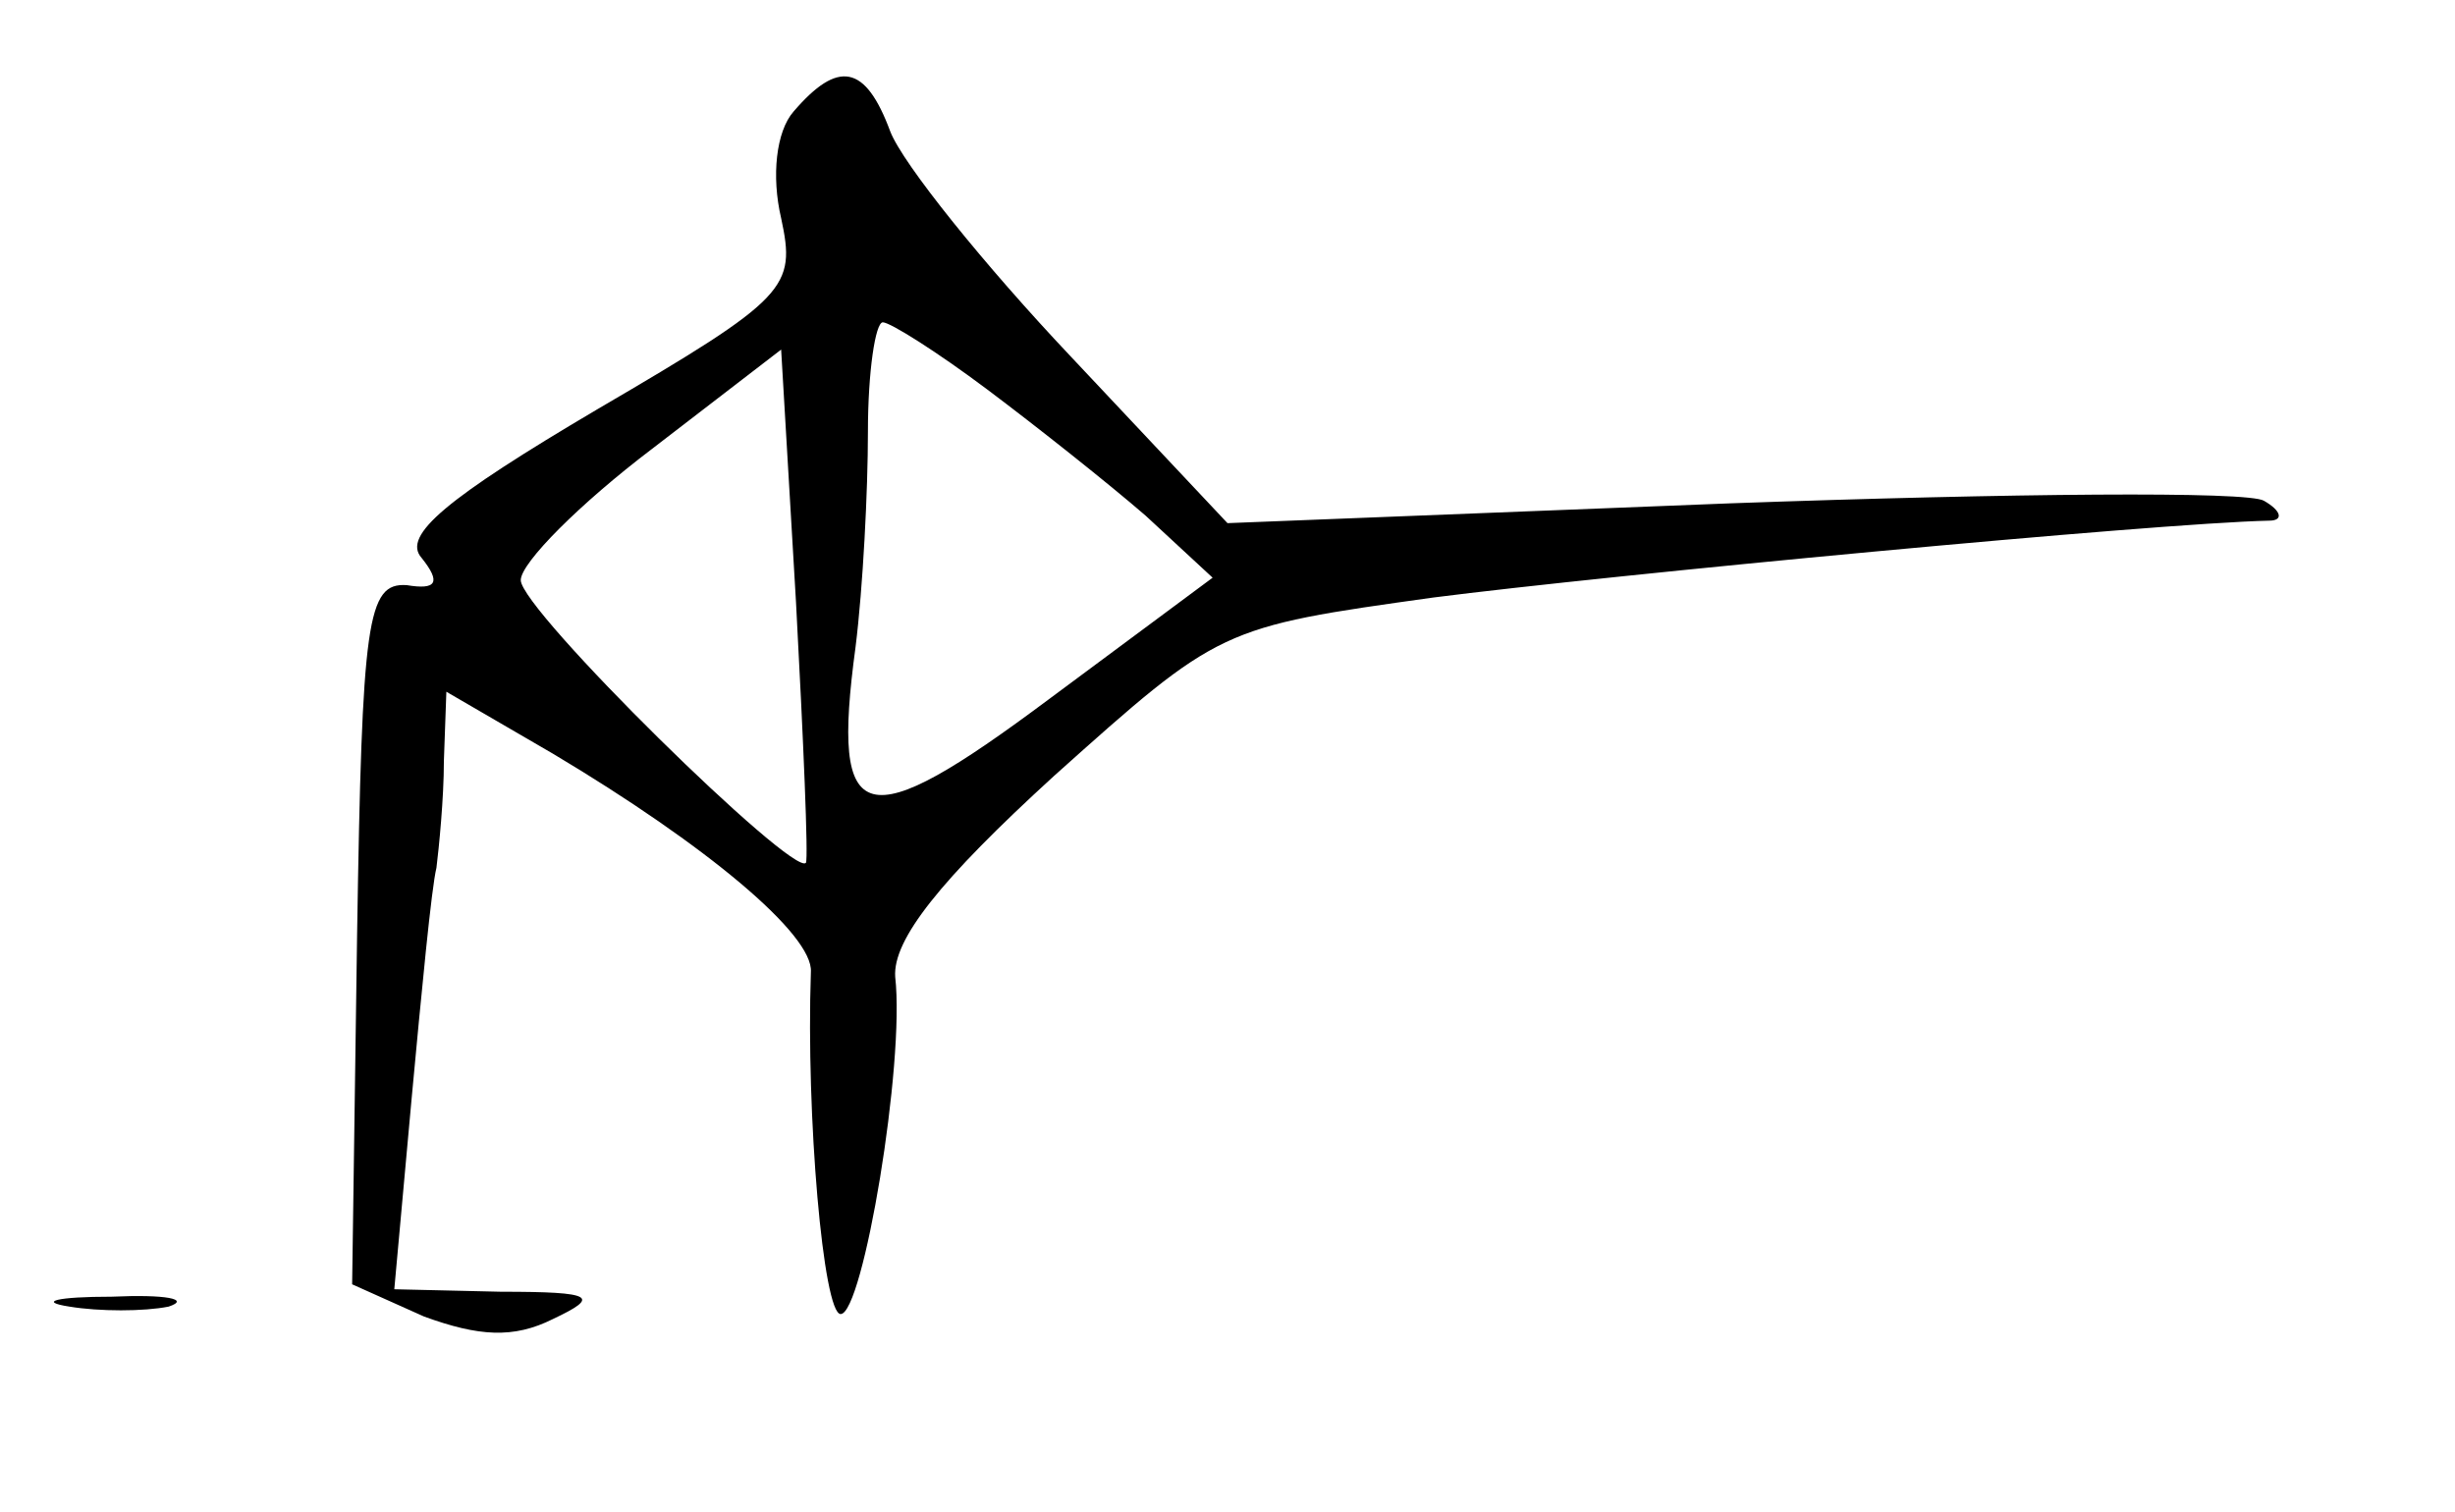 <?xml version="1.0" standalone="no"?>
<!DOCTYPE svg PUBLIC "-//W3C//DTD SVG 20010904//EN"
 "http://www.w3.org/TR/2001/REC-SVG-20010904/DTD/svg10.dtd">
<svg version="1.0" xmlns="http://www.w3.org/2000/svg"
 width="99pt" height="61pt" viewBox="0 0 99 61"
 preserveAspectRatio="xMidYMid meet">
<g transform="translate(0,61) scale(0.1,-0.1)"
fill="#000000" stroke="none">
<path d="M320 565 c-7 -8 -9 -26 -5 -43 6 -28 3 -32 -74 -77 -61 -36 -79 -51
-71 -60 8 -10 6 -13 -6 -11 -16 1 -18 -14 -20 -141 l-2 -141 29 -13 c22 -8 36
-9 52 -1 19 9 17 11 -21 11 l-43 1 7 77 c4 43 8 85 10 93 1 8 3 28 3 43 l1 28
43 -25 c62 -37 105 -73 104 -88 -2 -58 5 -138 12 -138 9 0 26 101 22 136 -1
15 18 39 64 81 67 60 67 60 153 72 70 9 291 30 337 31 6 0 5 4 -2 8 -6 4 -103
3 -215 -1 l-203 -8 -63 67 c-35 37 -68 78 -73 91 -10 27 -21 29 -39 8z m78
-112 c20 -15 49 -38 64 -51 l27 -25 -66 -49 c-75 -56 -88 -53 -78 21 3 24 5
63 5 87 0 24 3 44 6 44 3 0 22 -12 42 -27z m-73 -191 c-5 -6 -115 102 -115
114 0 7 24 31 53 53 l52 40 6 -102 c3 -56 5 -103 4 -105z"/>
<path d="M28 83 c12 -2 30 -2 40 0 9 3 -1 5 -23 4 -22 0 -30 -2 -17 -4z"/>
</g>
</svg>
